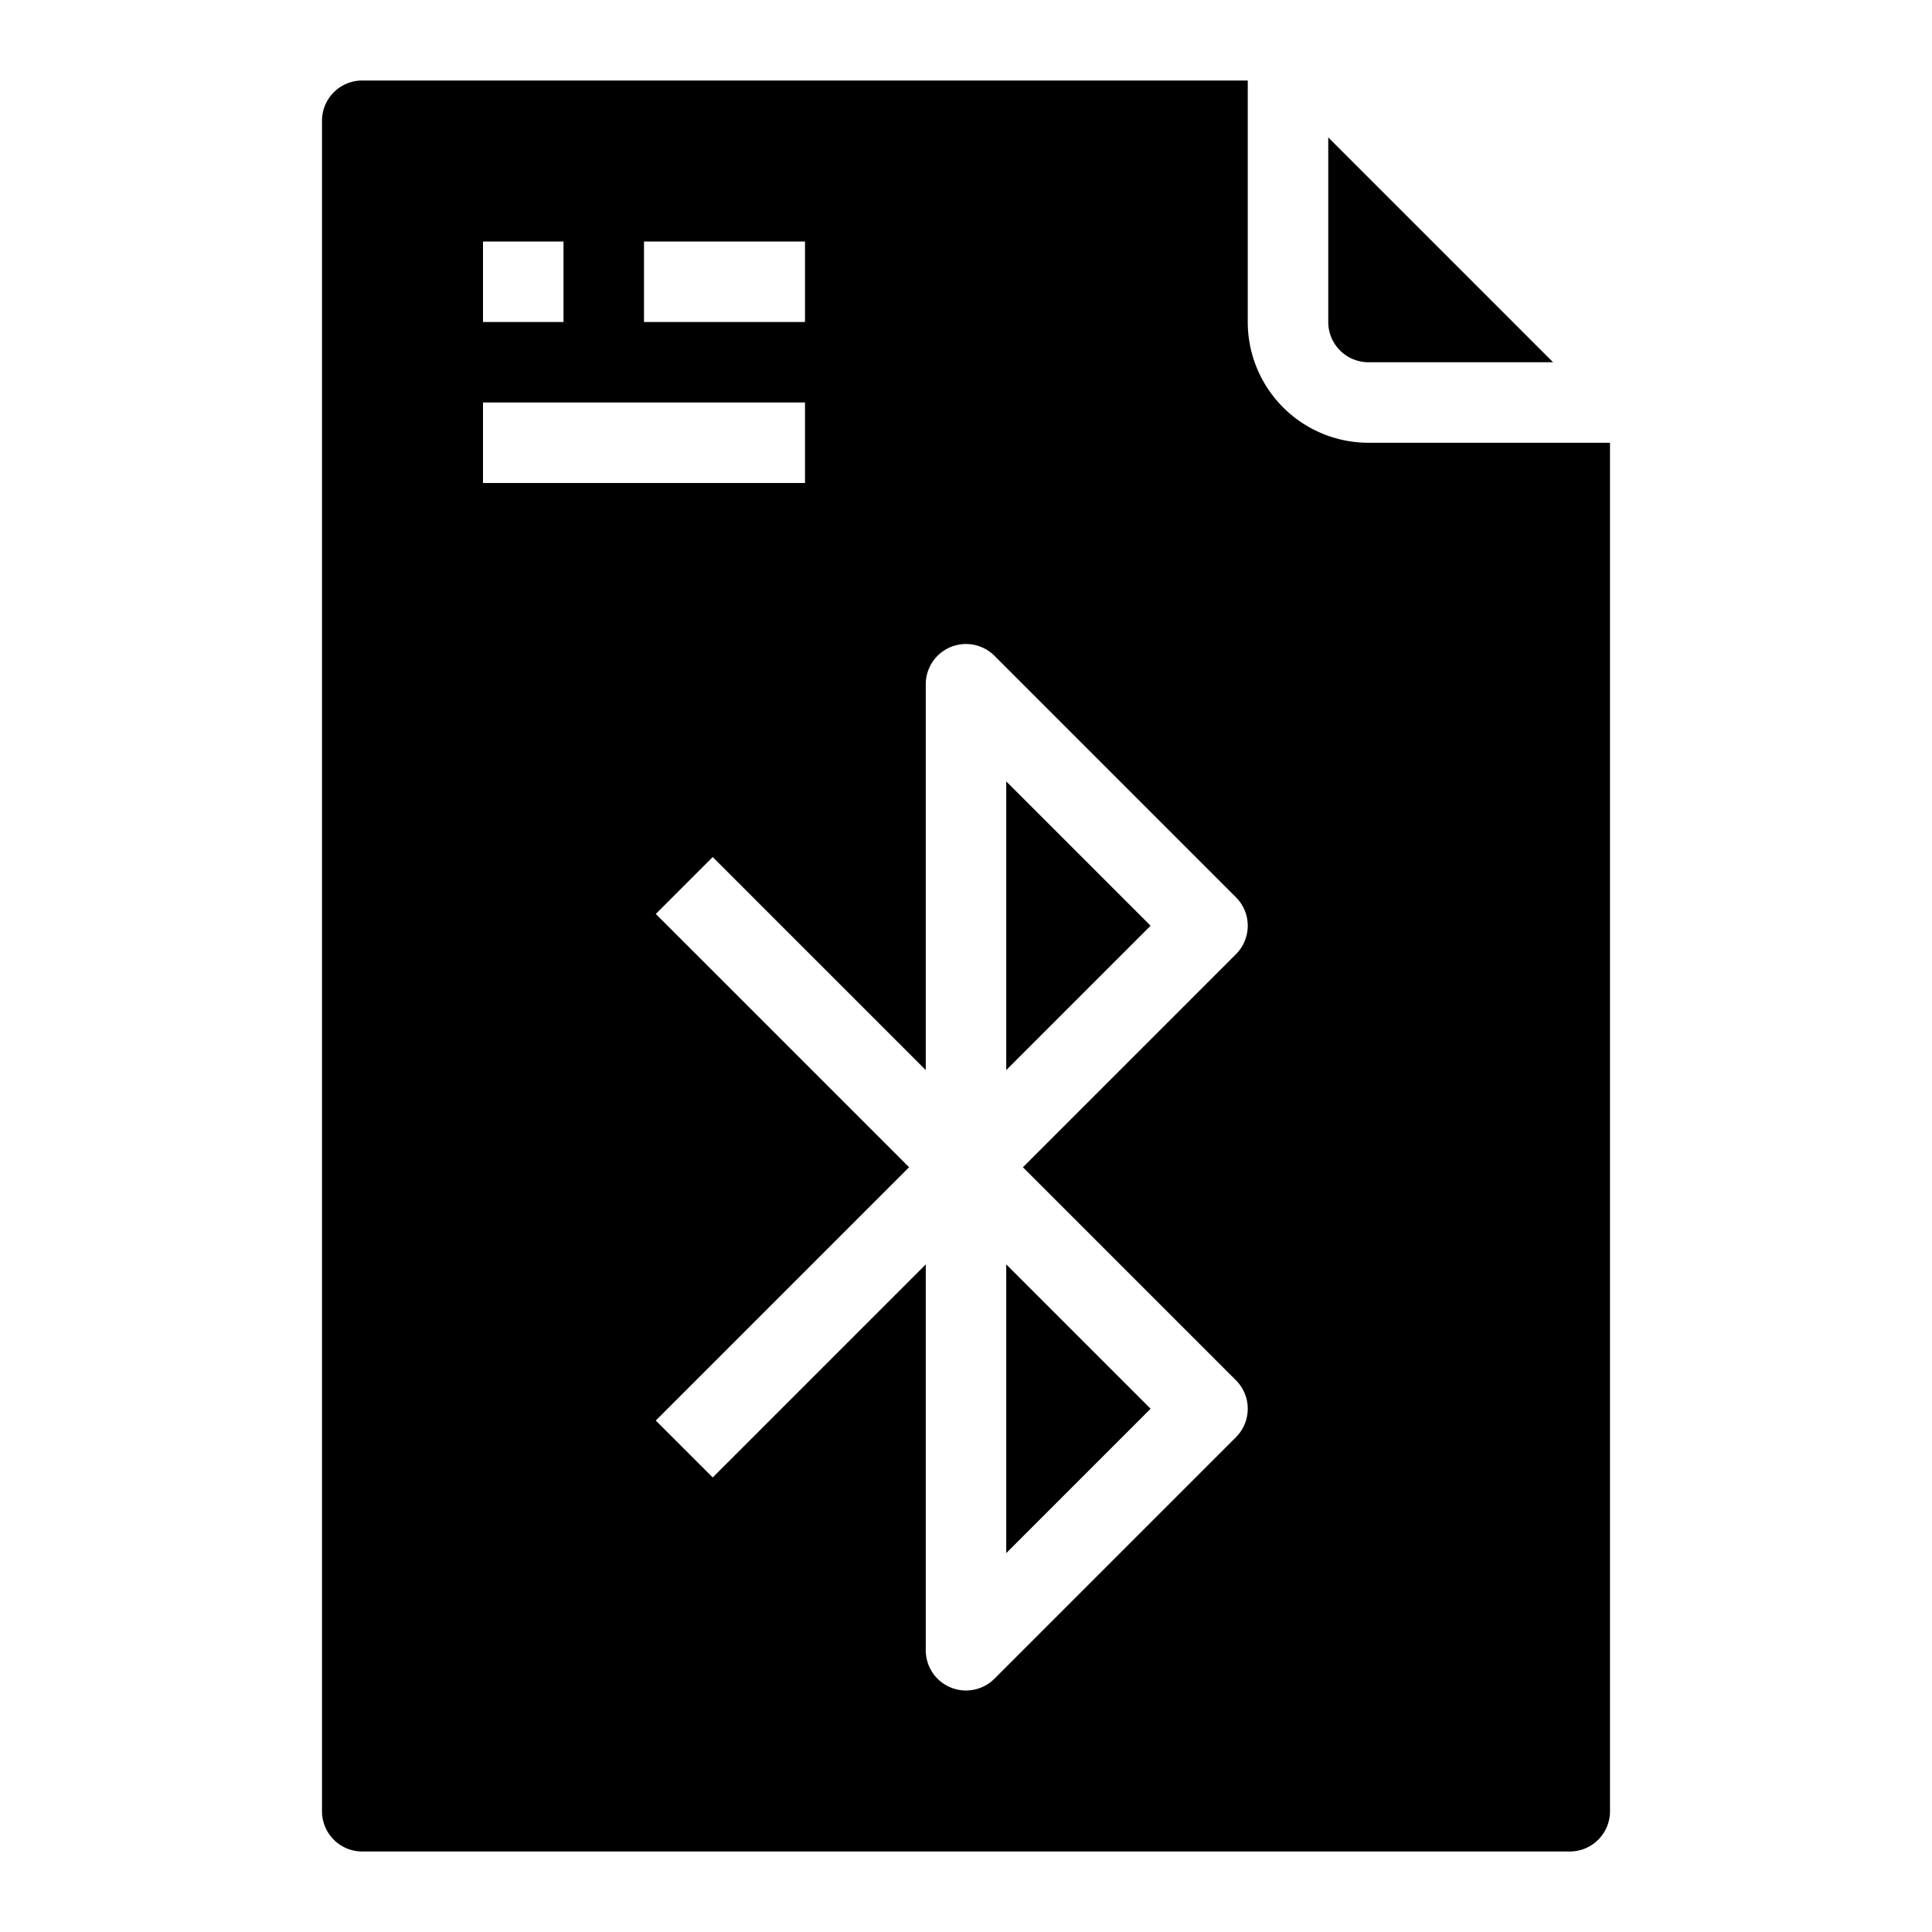 <svg xmlns="http://www.w3.org/2000/svg" viewBox="0 0 48 48" x="0px" y="0px"><g><polygon points="25 31.414 25 38.586 28.586 35 25 31.414"></polygon><polygon points="25 19.414 25 26.586 28.586 23 25 19.414"></polygon><path d="M9,46H39a1,1,0,0,0,1-1V11H34a3,3,0,0,1-3-3V2H9A1,1,0,0,0,8,3V45A1,1,0,0,0,9,46ZM23,17a1,1,0,0,1,1.707-.707l6,6a1,1,0,0,1,0,1.414L25.414,29l5.293,5.293a1,1,0,0,1,0,1.414l-6,6A1,1,0,0,1,23,41V31.414l-5.293,5.293-1.414-1.414L22.586,29l-6.293-6.293,1.414-1.414L23,26.586ZM16,6h4V8H16ZM12,6h2V8H12Zm0,4h8v2H12Z"></path><path d="M38.586,9,33,3.414V8a1,1,0,0,0,1,1Z"></path></g></svg>